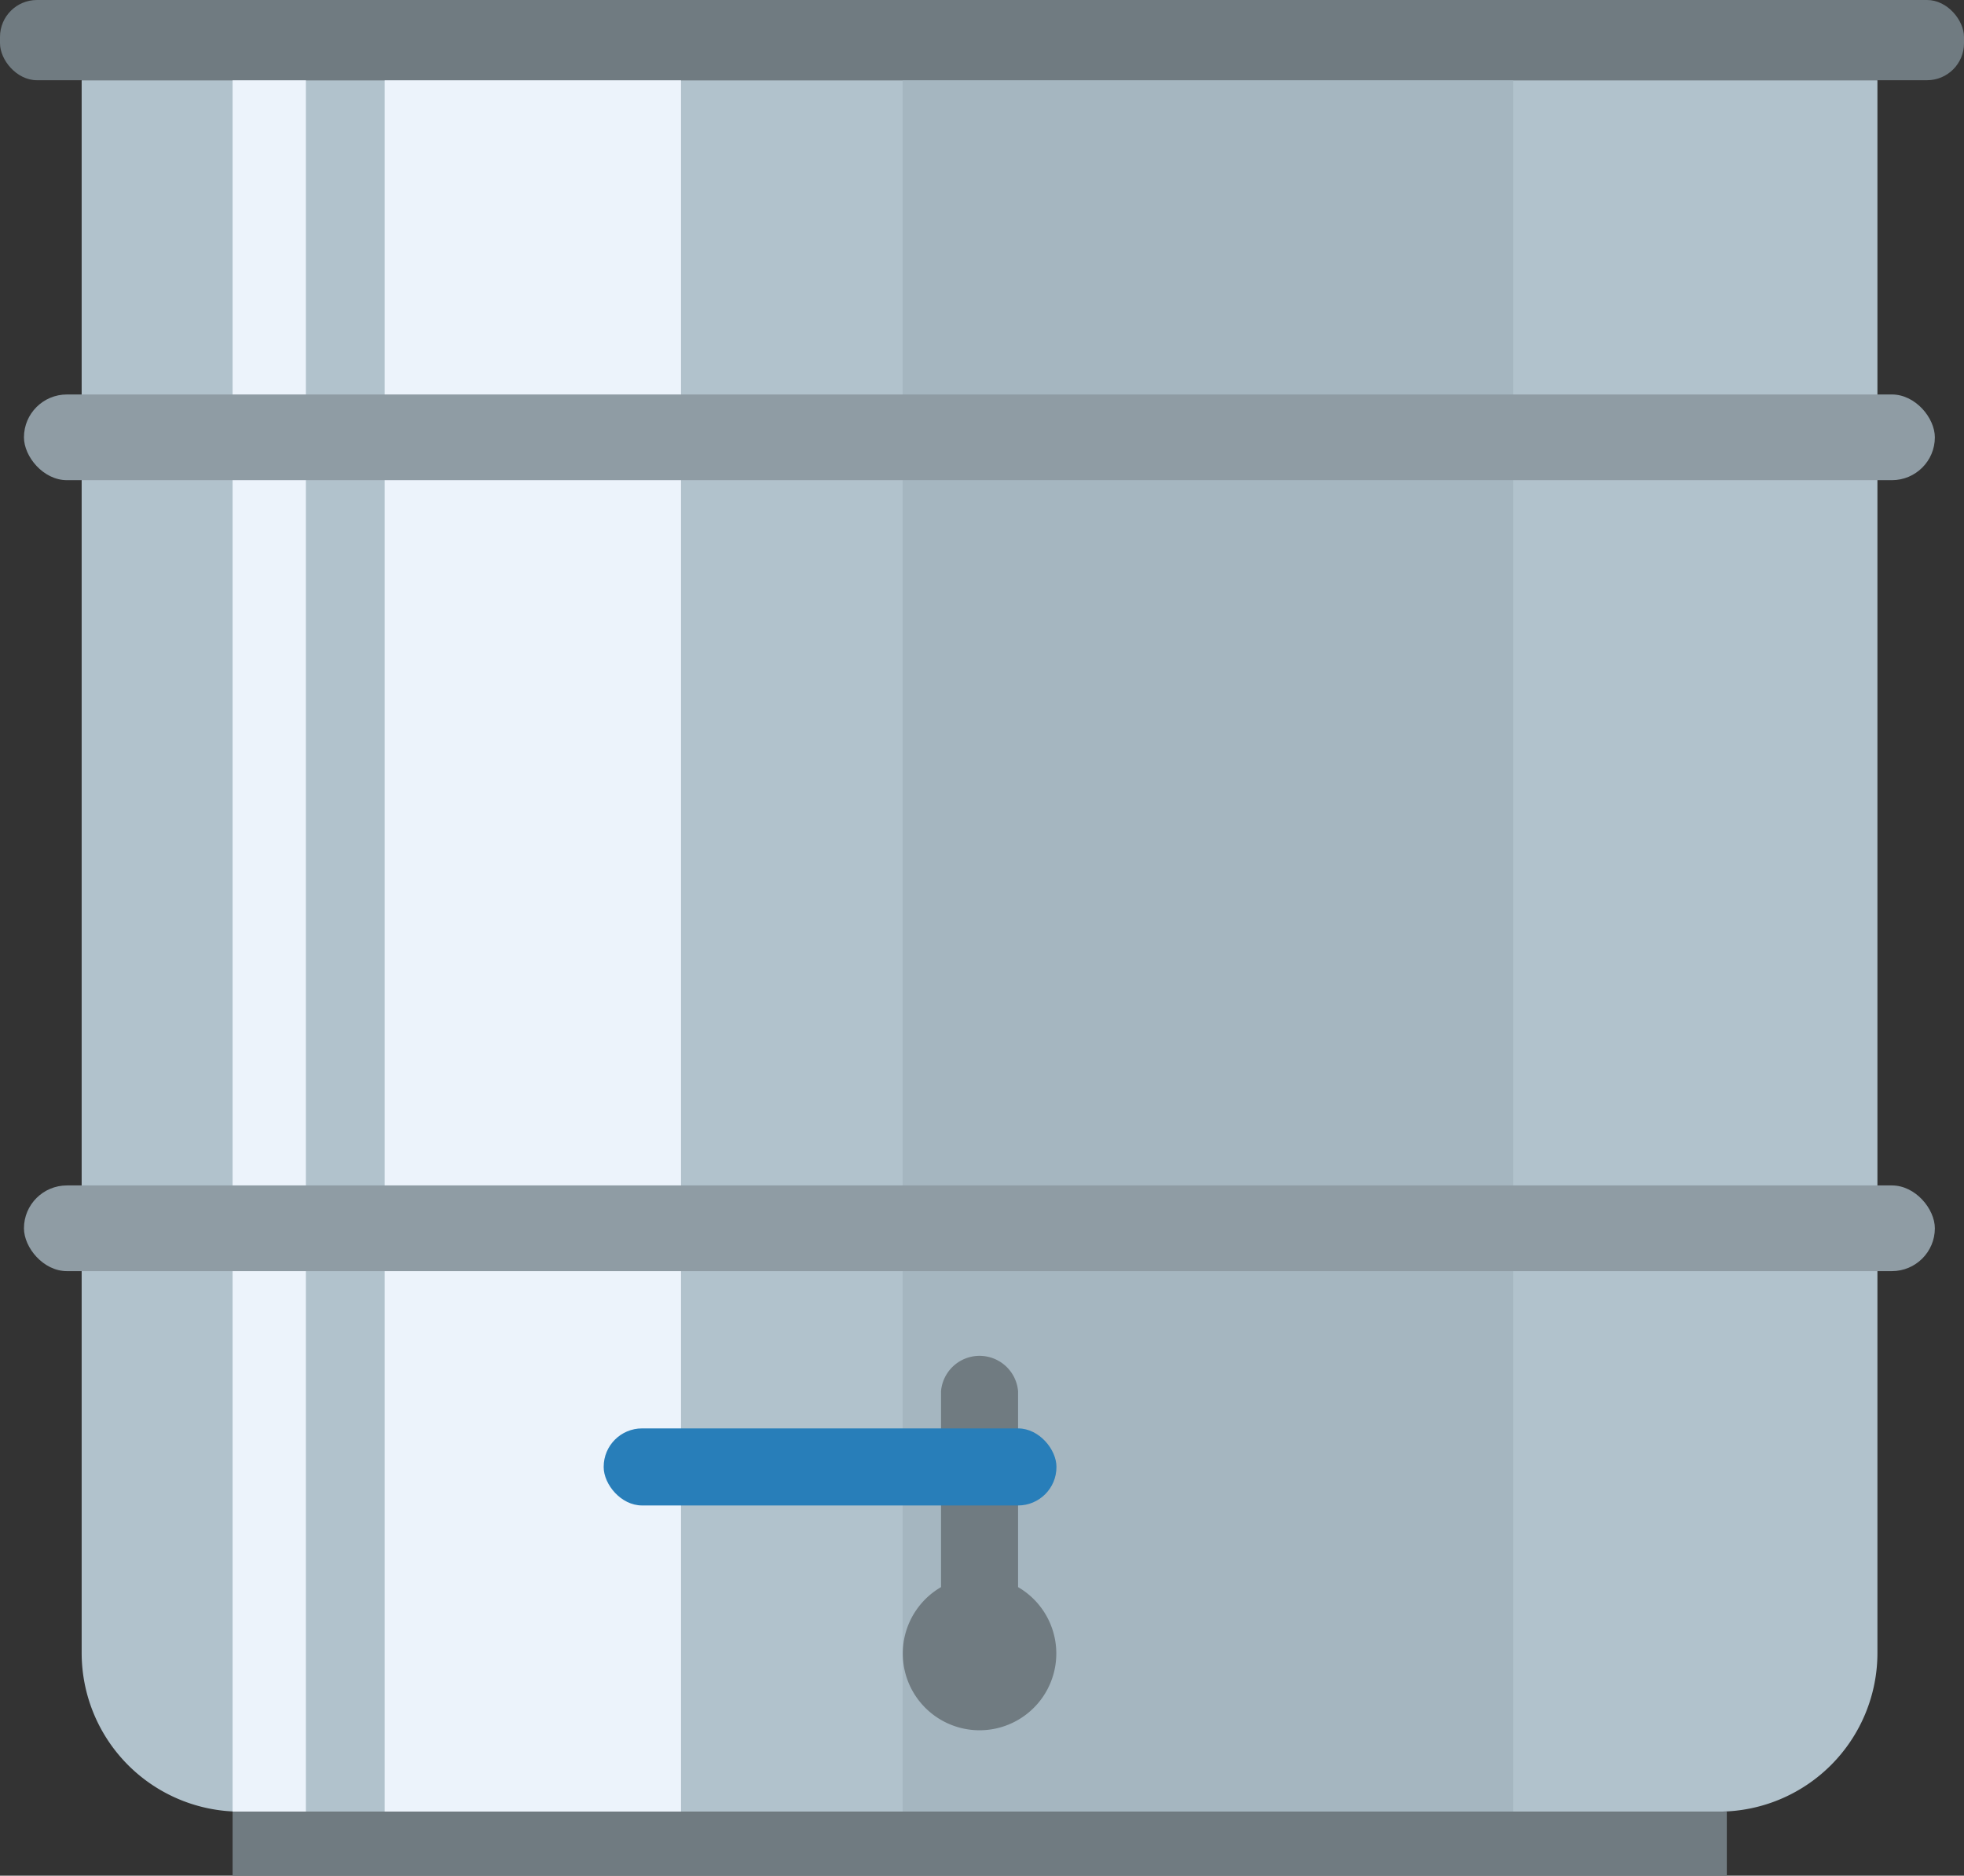 <svg xmlns="http://www.w3.org/2000/svg" viewBox="0 0 68.06 65"><rect x="0" y="0" width="68.06" height="65" fill="#333333" stroke="none"/><defs><style>.cls-1{fill:#b1c2cc;}.cls-2{fill:#ecf3fb;}.cls-3{fill:#a5b6c0;}.cls-4{fill:#707b81;}.cls-5{fill:#287eb9;}.cls-6{fill:#8f9ca4;}</style></defs><g id="Laag_2" data-name="Laag 2"><g id="Laag_1-2" data-name="Laag 1"><path class="cls-1" d="M2.83,2.78H65.06a0,0,0,0,1,0,0v54.5a5.5,5.5,0,0,1-5.5,5.5H8.33a5.5,5.5,0,0,1-5.5-5.5V2.78A0,0,0,0,1,2.83,2.78Z"/><rect class="cls-2" x="13.33" y="2.78" width="10.27" height="60"/><rect class="cls-3" x="31.28" y="2.78" width="21.16" height="60"/><path class="cls-2" d="M10.6,2.78H8.06v60l.27,0H10.6Z"/><rect class="cls-4" x="8.06" y="62.78" width="51.78" height="2.22"/><rect class="cls-4" width="68.06" height="2.78" rx="1.28"/><path class="cls-4" d="M35.28,55V48.21a1.34,1.34,0,0,0-2.67,0V55a2.66,2.66,0,1,0,2.67,0Z"/><rect class="cls-5" x="20.92" y="49.5" width="15.69" height="2.67" rx="1.33"/><rect class="cls-6" x="0.83" y="13.67" width="66.22" height="2.97" rx="1.49"/><rect class="cls-6" x="0.83" y="41.08" width="66.22" height="2.97" rx="1.49"/></g></g></svg>